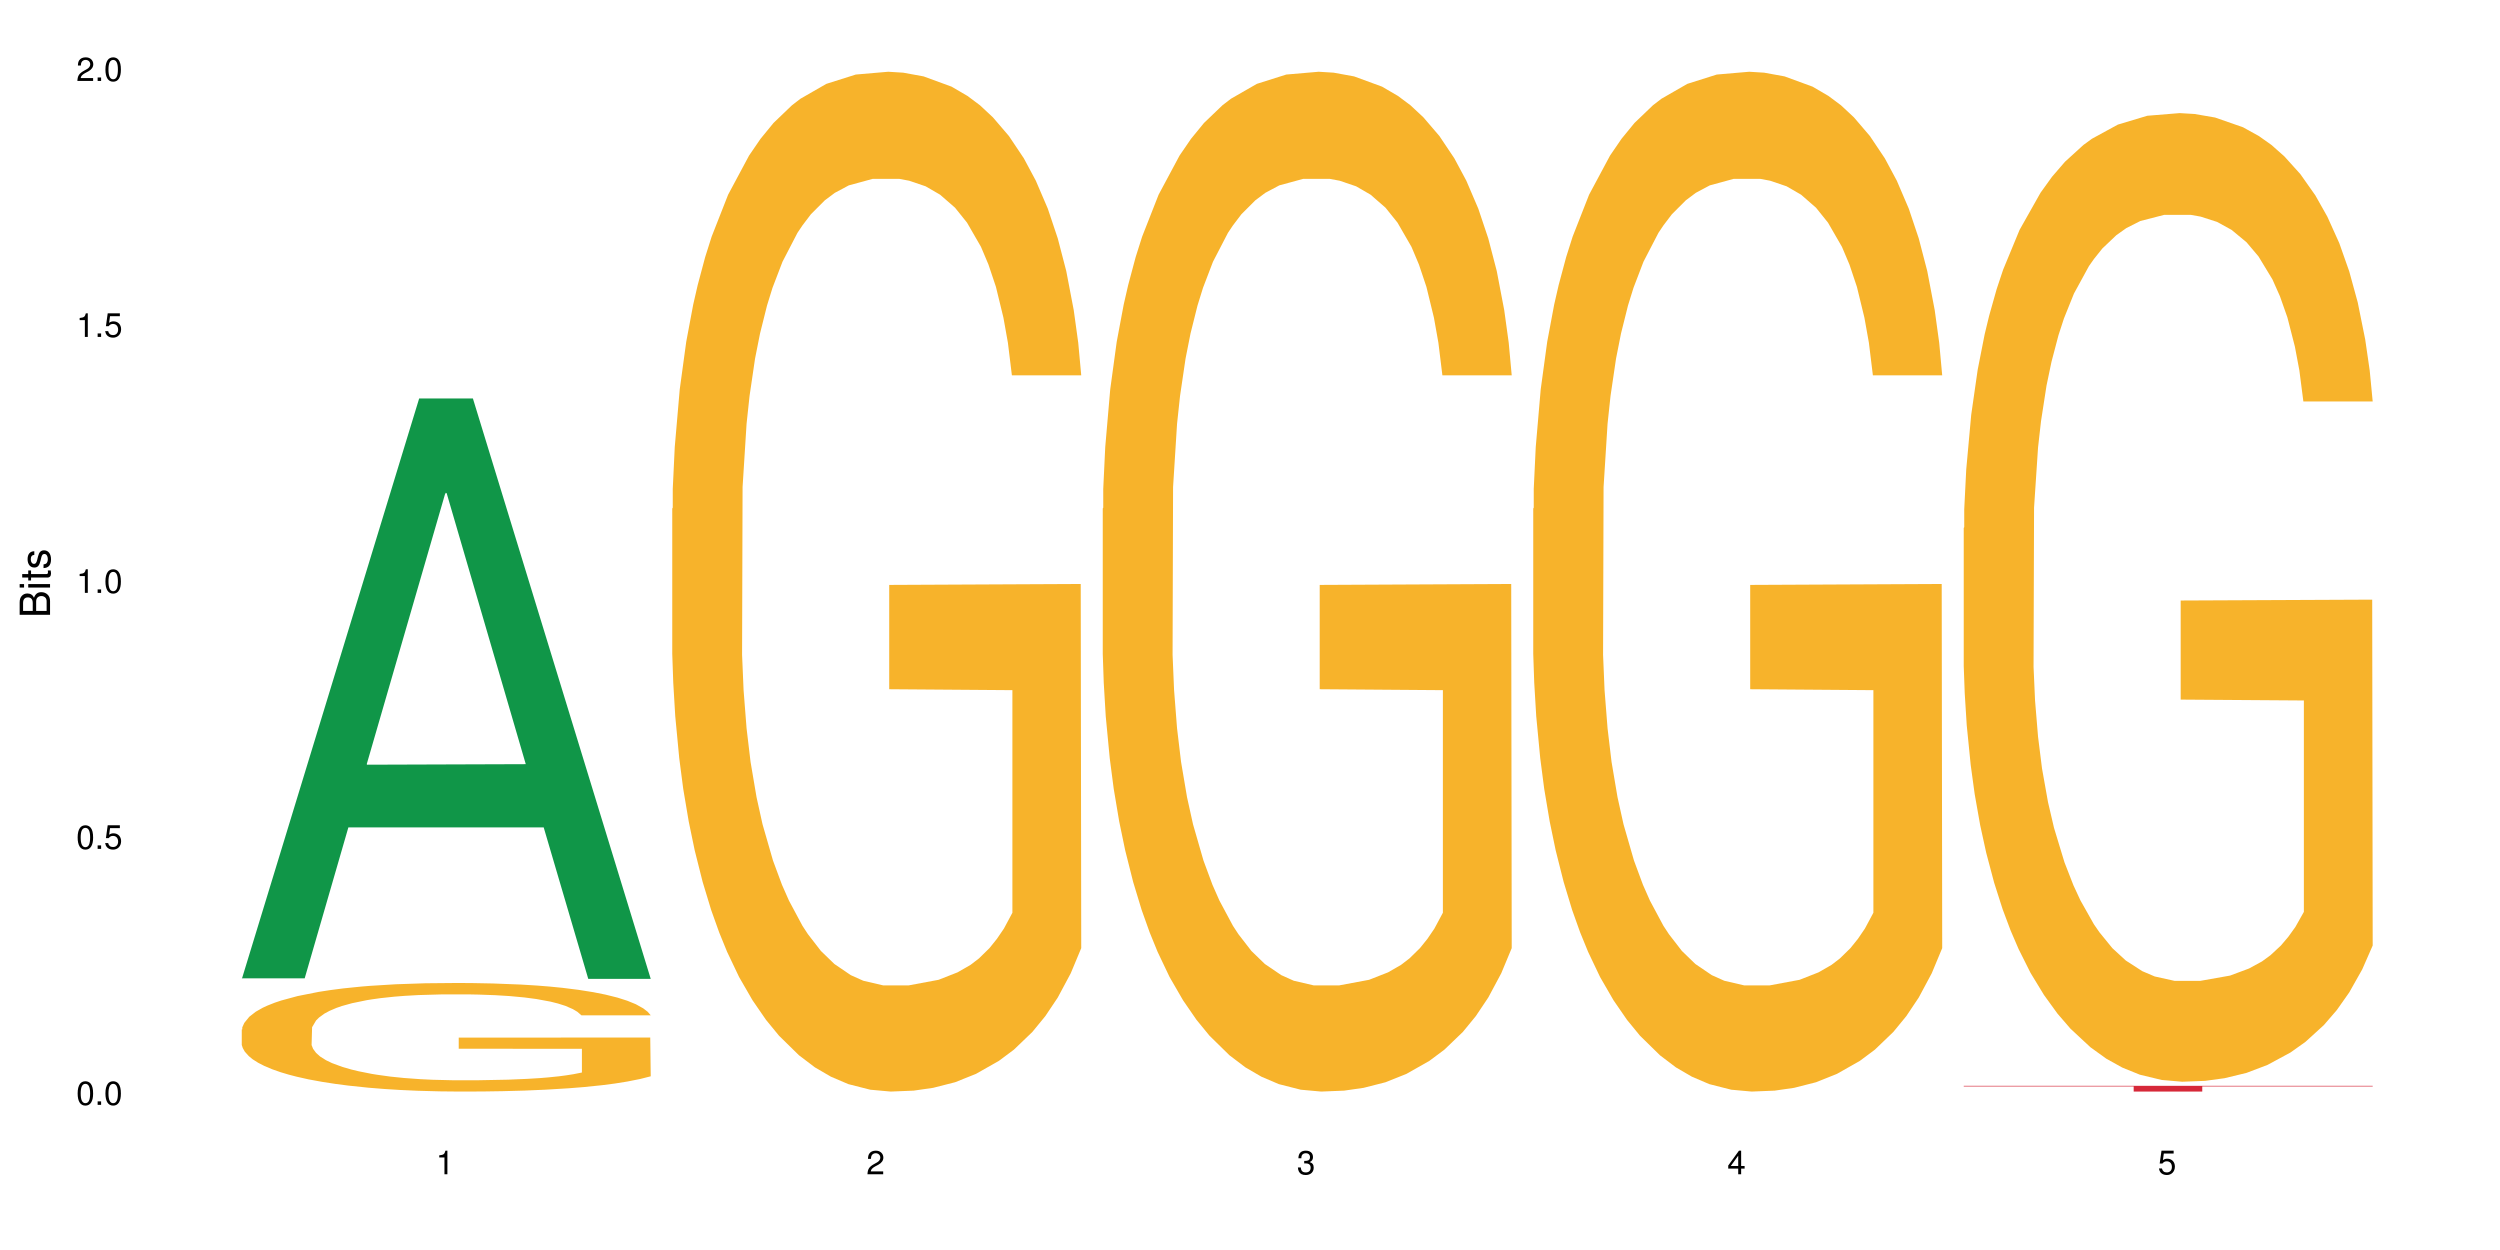<?xml version="1.0" encoding="UTF-8"?>
<svg xmlns="http://www.w3.org/2000/svg" xmlns:xlink="http://www.w3.org/1999/xlink" width="720pt" height="360pt" viewBox="0 0 720 360" version="1.1">
<defs>
<g>
<symbol overflow="visible" id="glyph0-0">
<path style="stroke:none;" d=""/>
</symbol>
<symbol overflow="visible" id="glyph0-1">
<path style="stroke:none;" d="M 2.641 -6.797 C 2 -6.797 1.422 -6.531 1.078 -6.047 C 0.641 -5.453 0.406 -4.547 0.406 -3.297 C 0.406 -1 1.188 0.219 2.641 0.219 C 4.078 0.219 4.859 -1 4.859 -3.234 C 4.859 -4.562 4.656 -5.438 4.203 -6.047 C 3.844 -6.531 3.281 -6.797 2.641 -6.797 Z M 2.641 -6.047 C 3.547 -6.047 4 -5.125 4 -3.312 C 4 -1.375 3.562 -0.484 2.625 -0.484 C 1.734 -0.484 1.281 -1.422 1.281 -3.281 C 1.281 -5.141 1.734 -6.047 2.641 -6.047 Z M 2.641 -6.047 "/>
</symbol>
<symbol overflow="visible" id="glyph0-2">
<path style="stroke:none;" d="M 1.828 -1 L 0.828 -1 L 0.828 0 L 1.828 0 Z M 1.828 -1 "/>
</symbol>
<symbol overflow="visible" id="glyph0-3">
<path style="stroke:none;" d="M 4.562 -6.797 L 1.062 -6.797 L 0.547 -3.094 L 1.328 -3.094 C 1.719 -3.562 2.047 -3.734 2.578 -3.734 C 3.484 -3.734 4.062 -3.109 4.062 -2.094 C 4.062 -1.125 3.484 -0.531 2.578 -0.531 C 1.828 -0.531 1.375 -0.906 1.188 -1.672 L 0.328 -1.672 C 0.453 -1.109 0.547 -0.844 0.75 -0.594 C 1.125 -0.078 1.828 0.219 2.594 0.219 C 3.969 0.219 4.922 -0.781 4.922 -2.219 C 4.922 -3.562 4.031 -4.484 2.719 -4.484 C 2.25 -4.484 1.859 -4.359 1.469 -4.062 L 1.734 -5.969 L 4.562 -5.969 Z M 4.562 -6.797 "/>
</symbol>
<symbol overflow="visible" id="glyph0-4">
<path style="stroke:none;" d="M 2.484 -4.844 L 2.484 0 L 3.328 0 L 3.328 -6.797 L 2.766 -6.797 C 2.469 -5.75 2.281 -5.609 0.984 -5.453 L 0.984 -4.844 Z M 2.484 -4.844 "/>
</symbol>
<symbol overflow="visible" id="glyph0-5">
<path style="stroke:none;" d="M 4.859 -0.828 L 1.281 -0.828 C 1.359 -1.391 1.672 -1.75 2.5 -2.234 L 3.469 -2.75 C 4.406 -3.266 4.906 -3.969 4.906 -4.812 C 4.906 -5.375 4.672 -5.906 4.266 -6.266 C 3.859 -6.625 3.375 -6.797 2.719 -6.797 C 1.859 -6.797 1.219 -6.5 0.844 -5.922 C 0.609 -5.562 0.5 -5.125 0.484 -4.438 L 1.328 -4.438 C 1.359 -4.906 1.406 -5.188 1.531 -5.406 C 1.75 -5.812 2.188 -6.062 2.703 -6.062 C 3.469 -6.062 4.031 -5.516 4.031 -4.781 C 4.031 -4.25 3.719 -3.797 3.125 -3.438 L 2.234 -2.938 C 0.812 -2.141 0.406 -1.5 0.328 0 L 4.859 0 Z M 4.859 -0.828 "/>
</symbol>
<symbol overflow="visible" id="glyph0-6">
<path style="stroke:none;" d="M 2.125 -3.125 L 2.578 -3.125 C 3.516 -3.125 3.984 -2.703 3.984 -1.891 C 3.984 -1.031 3.469 -0.531 2.578 -0.531 C 1.656 -0.531 1.203 -0.984 1.156 -1.969 L 0.312 -1.969 C 0.344 -1.422 0.438 -1.078 0.609 -0.766 C 0.953 -0.109 1.625 0.219 2.547 0.219 C 3.953 0.219 4.859 -0.609 4.859 -1.906 C 4.859 -2.766 4.516 -3.25 3.703 -3.516 C 4.344 -3.766 4.656 -4.25 4.656 -4.938 C 4.656 -6.109 3.875 -6.797 2.578 -6.797 C 1.203 -6.797 0.484 -6.047 0.453 -4.609 L 1.297 -4.609 C 1.312 -5.016 1.344 -5.25 1.453 -5.453 C 1.641 -5.828 2.062 -6.062 2.594 -6.062 C 3.344 -6.062 3.797 -5.625 3.797 -4.906 C 3.797 -4.422 3.609 -4.141 3.25 -3.984 C 3.016 -3.891 2.719 -3.844 2.125 -3.844 Z M 2.125 -3.125 "/>
</symbol>
<symbol overflow="visible" id="glyph0-7">
<path style="stroke:none;" d="M 3.141 -1.625 L 3.141 0 L 3.984 0 L 3.984 -1.625 L 4.984 -1.625 L 4.984 -2.391 L 3.984 -2.391 L 3.984 -6.797 L 3.359 -6.797 L 0.266 -2.516 L 0.266 -1.625 Z M 3.141 -2.391 L 1 -2.391 L 3.141 -5.359 Z M 3.141 -2.391 "/>
</symbol>
<symbol overflow="visible" id="glyph1-0">
<path style="stroke:none;" d=""/>
</symbol>
<symbol overflow="visible" id="glyph1-1">
<path style="stroke:none;" d="M 0 -0.953 L 0 -4.891 C 0 -5.719 -0.234 -6.344 -0.734 -6.797 C -1.188 -7.234 -1.812 -7.469 -2.5 -7.469 C -3.547 -7.469 -4.188 -7 -4.625 -5.875 C -4.984 -6.672 -5.641 -7.094 -6.531 -7.094 C -7.156 -7.094 -7.734 -6.859 -8.141 -6.391 C -8.562 -5.938 -8.75 -5.344 -8.75 -4.5 L -8.75 -0.953 Z M -4.984 -2.062 L -7.766 -2.062 L -7.766 -4.219 C -7.766 -4.844 -7.688 -5.203 -7.453 -5.5 C -7.219 -5.812 -6.859 -5.969 -6.375 -5.969 C -5.906 -5.969 -5.531 -5.812 -5.297 -5.5 C -5.062 -5.203 -4.984 -4.844 -4.984 -4.219 Z M -0.984 -2.062 L -4 -2.062 L -4 -4.781 C -4 -5.328 -3.859 -5.688 -3.578 -5.953 C -3.297 -6.219 -2.922 -6.359 -2.484 -6.359 C -2.062 -6.359 -1.688 -6.219 -1.406 -5.953 C -1.109 -5.688 -0.984 -5.328 -0.984 -4.781 Z M -0.984 -2.062 "/>
</symbol>
<symbol overflow="visible" id="glyph1-2">
<path style="stroke:none;" d="M -6.281 -1.797 L -6.281 -0.797 L 0 -0.797 L 0 -1.797 Z M -8.75 -1.797 L -8.75 -0.797 L -7.484 -0.797 L -7.484 -1.797 Z M -8.75 -1.797 "/>
</symbol>
<symbol overflow="visible" id="glyph1-3">
<path style="stroke:none;" d="M -6.281 -3.047 L -6.281 -2.016 L -8.016 -2.016 L -8.016 -1.016 L -6.281 -1.016 L -6.281 -0.172 L -5.469 -0.172 L -5.469 -1.016 L -0.719 -1.016 C -0.078 -1.016 0.281 -1.453 0.281 -2.234 C 0.281 -2.469 0.25 -2.719 0.188 -3.047 L -0.641 -3.047 C -0.609 -2.922 -0.594 -2.766 -0.594 -2.562 C -0.594 -2.141 -0.719 -2.016 -1.156 -2.016 L -5.469 -2.016 L -5.469 -3.047 Z M -6.281 -3.047 "/>
</symbol>
<symbol overflow="visible" id="glyph1-4">
<path style="stroke:none;" d="M -4.531 -5.25 C -5.766 -5.25 -6.469 -4.422 -6.469 -2.969 C -6.469 -1.516 -5.719 -0.562 -4.547 -0.562 C -3.562 -0.562 -3.094 -1.062 -2.734 -2.562 L -2.516 -3.484 C -2.344 -4.188 -2.094 -4.469 -1.625 -4.469 C -1.047 -4.469 -0.641 -3.875 -0.641 -3 C -0.641 -2.453 -0.797 -2 -1.062 -1.75 C -1.25 -1.594 -1.422 -1.531 -1.875 -1.469 L -1.875 -0.406 C -0.422 -0.453 0.281 -1.266 0.281 -2.922 C 0.281 -4.5 -0.5 -5.516 -1.719 -5.516 C -2.656 -5.516 -3.172 -4.984 -3.469 -3.734 L -3.703 -2.766 C -3.891 -1.953 -4.156 -1.609 -4.594 -1.609 C -5.172 -1.609 -5.547 -2.125 -5.547 -2.938 C -5.547 -3.75 -5.203 -4.172 -4.531 -4.203 Z M -4.531 -5.25 "/>
</symbol>
</g>
</defs>
<g id="surface16977">
<rect x="0" y="0" width="720" height="360" style="fill:rgb(100%,100%,100%);fill-opacity:1;stroke:none;"/>
<path style=" stroke:none;fill-rule:nonzero;fill:rgb(6.275%,58.824%,28.235%);fill-opacity:1;" d="M 69.629 281.762 L 69.754 281.605 L 120.719 114.758 L 136.195 114.758 L 187.41 281.918 L 169.418 281.918 L 156.582 238.285 L 100.332 238.285 L 87.75 281.762 L 69.629 281.762 L 105.746 220.234 L 151.422 220.078 L 128.645 142.066 L 128.395 141.91 L 128.145 142.383 L 105.617 220.078 L 105.746 220.234 Z M 69.629 281.762 "/>
<path style=" stroke:none;fill-rule:nonzero;fill:rgb(96.863%,70.196%,16.863%);fill-opacity:1;" d="M 69.629 296.492 L 69.773 296.465 L 69.773 295.895 L 70.348 294.609 L 71.785 292.836 L 73.652 291.379 L 75.66 290.238 L 76.953 289.637 L 79.109 288.781 L 80.977 288.152 L 85.715 286.867 L 91.75 285.668 L 95.055 285.156 L 98.789 284.668 L 104.102 284.125 L 106.543 283.926 L 114.012 283.469 L 122.488 283.184 L 131.824 283.098 L 136.133 283.129 L 142.023 283.242 L 150.066 283.555 L 154.664 283.84 L 158.254 284.125 L 161.988 284.496 L 166.586 285.07 L 170.895 285.754 L 174.34 286.441 L 177.789 287.297 L 180.66 288.211 L 183.102 289.211 L 185.258 290.41 L 186.551 291.41 L 187.41 292.41 L 167.445 292.41 L 166.297 291.41 L 165.004 290.637 L 162.852 289.695 L 160.695 289.012 L 158.539 288.469 L 154.52 287.727 L 151.07 287.27 L 146.762 286.867 L 142.598 286.613 L 137.855 286.441 L 134.984 286.383 L 127.371 286.383 L 120.477 286.582 L 116.453 286.812 L 113.582 287.039 L 109.559 287.469 L 107.117 287.812 L 105.684 288.039 L 101.375 288.926 L 98.5 289.723 L 96.922 290.266 L 94.91 291.125 L 93.473 291.895 L 91.895 293.039 L 91.031 293.895 L 89.883 295.836 L 89.738 300.977 L 90.168 302.062 L 91.031 303.234 L 92.18 304.262 L 93.902 305.348 L 95.629 306.176 L 98.645 307.289 L 101.23 308.031 L 103.242 308.516 L 107.117 309.289 L 108.699 309.543 L 112.434 310.059 L 116.312 310.457 L 121.051 310.801 L 124.641 310.973 L 130.387 311.113 L 137.715 311.113 L 146.332 310.945 L 151.789 310.715 L 155.523 310.488 L 157.965 310.285 L 160.984 309.973 L 163.137 309.688 L 165.148 309.371 L 167.59 308.887 L 167.59 302.062 L 132.113 302.031 L 132.113 298.836 L 187.27 298.805 L 187.41 309.973 L 184.395 310.742 L 180.66 311.484 L 177.07 312.059 L 173.336 312.543 L 168.02 313.086 L 163.711 313.43 L 157.105 313.828 L 151.07 314.086 L 144.75 314.258 L 139.148 314.344 L 132.543 314.371 L 126.652 314.312 L 120.332 314.141 L 115.305 313.914 L 110.711 313.629 L 106.113 313.258 L 100.367 312.656 L 96.633 312.172 L 92.754 311.57 L 88.875 310.859 L 85.43 310.086 L 83.133 309.488 L 80.832 308.801 L 78.391 307.945 L 76.094 306.973 L 74.371 306.09 L 72.789 305.09 L 71.641 304.148 L 70.492 302.863 L 69.918 301.832 L 69.629 300.949 Z M 69.629 296.492 "/>
<path style=" stroke:none;fill-rule:nonzero;fill:rgb(96.863%,70.196%,16.863%);fill-opacity:1;" d="M 193.609 146.461 L 193.754 146.191 L 193.754 140.828 L 194.328 128.758 L 195.766 112.129 L 197.633 98.449 L 199.645 87.719 L 200.938 82.086 L 203.09 74.039 L 204.957 68.141 L 209.699 56.07 L 215.73 44.805 L 219.035 39.977 L 222.77 35.414 L 228.082 30.32 L 230.523 28.441 L 237.996 24.148 L 246.469 21.469 L 255.805 20.664 L 260.113 20.93 L 266.004 22.004 L 274.047 24.953 L 278.645 27.637 L 282.234 30.32 L 285.969 33.805 L 290.566 39.172 L 294.875 45.609 L 298.32 52.047 L 301.77 60.094 L 304.641 68.676 L 307.082 78.062 L 309.238 89.328 L 310.531 98.715 L 311.395 108.105 L 291.426 108.105 L 290.277 98.715 L 288.984 91.477 L 286.832 82.625 L 284.676 76.188 L 282.523 71.09 L 278.5 64.117 L 275.055 59.824 L 270.742 56.07 L 266.578 53.656 L 261.84 52.047 L 258.965 51.508 L 251.352 51.508 L 244.457 53.387 L 240.438 55.531 L 237.562 57.68 L 233.543 61.703 L 231.102 64.922 L 229.664 67.066 L 225.355 75.383 L 222.48 82.891 L 220.902 87.988 L 218.891 96.035 L 217.453 103.277 L 215.875 114.004 L 215.012 122.051 L 213.863 140.293 L 213.719 188.574 L 214.152 198.766 L 215.012 209.762 L 216.16 219.418 L 217.887 229.609 L 219.609 237.391 L 222.625 247.852 L 225.211 254.824 L 227.223 259.383 L 231.102 266.625 L 232.68 269.039 L 236.414 273.867 L 240.293 277.625 L 245.031 280.844 L 248.625 282.453 L 254.367 283.793 L 261.695 283.793 L 270.312 282.184 L 275.77 280.039 L 279.504 277.891 L 281.949 276.016 L 284.965 273.062 L 287.117 270.383 L 289.129 267.43 L 291.57 262.871 L 291.57 198.766 L 256.094 198.496 L 256.094 168.457 L 311.25 168.188 L 311.395 273.062 L 308.375 280.305 L 304.641 287.281 L 301.051 292.645 L 297.316 297.203 L 292.004 302.301 L 287.691 305.52 L 281.086 309.273 L 275.055 311.688 L 268.734 313.297 L 263.133 314.102 L 256.523 314.371 L 250.633 313.836 L 244.316 312.227 L 239.289 310.078 L 234.691 307.398 L 230.094 303.91 L 224.348 298.277 L 220.613 293.719 L 216.734 288.086 L 212.859 281.379 L 209.41 274.137 L 207.113 268.504 L 204.812 262.066 L 202.371 254.02 L 200.074 244.898 L 198.352 236.586 L 196.77 227.195 L 195.621 218.344 L 194.473 206.277 L 193.898 196.621 L 193.609 188.305 Z M 193.609 146.461 "/>
<path style=" stroke:none;fill-rule:nonzero;fill:rgb(96.863%,70.196%,16.863%);fill-opacity:1;" d="M 317.594 146.461 L 317.734 146.191 L 317.734 140.828 L 318.309 128.758 L 319.746 112.129 L 321.613 98.449 L 323.625 87.719 L 324.918 82.086 L 327.07 74.039 L 328.938 68.141 L 333.68 56.07 L 339.711 44.805 L 343.016 39.977 L 346.75 35.414 L 352.066 30.32 L 354.508 28.441 L 361.977 24.148 L 370.449 21.469 L 379.785 20.664 L 384.098 20.93 L 389.984 22.004 L 398.027 24.953 L 402.625 27.637 L 406.215 30.32 L 409.949 33.805 L 414.547 39.172 L 418.855 45.609 L 422.305 52.047 L 425.75 60.094 L 428.625 68.676 L 431.066 78.062 L 433.219 89.328 L 434.512 98.715 L 435.375 108.105 L 415.41 108.105 L 414.258 98.715 L 412.969 91.477 L 410.812 82.625 L 408.656 76.188 L 406.504 71.09 L 402.48 64.117 L 399.035 59.824 L 394.727 56.07 L 390.559 53.656 L 385.82 52.047 L 382.945 51.508 L 375.336 51.508 L 368.441 53.387 L 364.418 55.531 L 361.547 57.68 L 357.523 61.703 L 355.082 64.922 L 353.645 67.066 L 349.336 75.383 L 346.465 82.891 L 344.883 87.988 L 342.871 96.035 L 341.438 103.277 L 339.855 114.004 L 338.992 122.051 L 337.844 140.293 L 337.703 188.574 L 338.133 198.766 L 338.992 209.762 L 340.145 219.418 L 341.867 229.609 L 343.59 237.391 L 346.605 247.852 L 349.191 254.824 L 351.203 259.383 L 355.082 266.625 L 356.66 269.039 L 360.395 273.867 L 364.273 277.625 L 369.016 280.844 L 372.605 282.453 L 378.352 283.793 L 385.676 283.793 L 394.293 282.184 L 399.754 280.039 L 403.488 277.891 L 405.93 276.016 L 408.945 273.062 L 411.102 270.383 L 413.109 267.43 L 415.551 262.871 L 415.551 198.766 L 380.074 198.496 L 380.074 168.457 L 435.23 168.188 L 435.375 273.062 L 432.359 280.305 L 428.625 287.281 L 425.031 292.645 L 421.297 297.203 L 415.984 302.301 L 411.676 305.52 L 405.066 309.273 L 399.035 311.688 L 392.715 313.297 L 387.113 314.102 L 380.504 314.371 L 374.617 313.836 L 368.297 312.227 L 363.27 310.078 L 358.672 307.398 L 354.074 303.91 L 348.332 298.277 L 344.598 293.719 L 340.719 288.086 L 336.84 281.379 L 333.391 274.137 L 331.094 268.504 L 328.797 262.066 L 326.355 254.02 L 324.055 244.898 L 322.332 236.586 L 320.754 227.195 L 319.602 218.344 L 318.453 206.277 L 317.879 196.621 L 317.594 188.305 Z M 317.594 146.461 "/>
<path style=" stroke:none;fill-rule:nonzero;fill:rgb(96.863%,70.196%,16.863%);fill-opacity:1;" d="M 441.574 146.461 L 441.719 146.191 L 441.719 140.828 L 442.293 128.758 L 443.727 112.129 L 445.594 98.449 L 447.605 87.719 L 448.898 82.086 L 451.055 74.039 L 452.922 68.141 L 457.66 56.07 L 463.695 44.805 L 466.996 39.977 L 470.73 35.414 L 476.047 30.32 L 478.488 28.441 L 485.957 24.148 L 494.434 21.469 L 503.77 20.664 L 508.078 20.93 L 513.965 22.004 L 522.012 24.953 L 526.605 27.637 L 530.199 30.32 L 533.934 33.805 L 538.527 39.172 L 542.836 45.609 L 546.285 52.047 L 549.73 60.094 L 552.605 68.676 L 555.047 78.062 L 557.199 89.328 L 558.492 98.715 L 559.355 108.105 L 539.391 108.105 L 538.242 98.715 L 536.949 91.477 L 534.793 82.625 L 532.641 76.188 L 530.484 71.09 L 526.461 64.117 L 523.016 59.824 L 518.707 56.07 L 514.539 53.656 L 509.801 52.047 L 506.93 51.508 L 499.316 51.508 L 492.422 53.387 L 488.398 55.531 L 485.527 57.68 L 481.504 61.703 L 479.062 64.922 L 477.625 67.066 L 473.316 75.383 L 470.445 82.891 L 468.863 87.988 L 466.852 96.035 L 465.418 103.277 L 463.836 114.004 L 462.977 122.051 L 461.828 140.293 L 461.684 188.574 L 462.113 198.766 L 462.977 209.762 L 464.125 219.418 L 465.848 229.609 L 467.57 237.391 L 470.59 247.852 L 473.172 254.824 L 475.184 259.383 L 479.062 266.625 L 480.645 269.039 L 484.379 273.867 L 488.254 277.625 L 492.996 280.844 L 496.586 282.453 L 502.332 283.793 L 509.656 283.793 L 518.277 282.184 L 523.734 280.039 L 527.469 277.891 L 529.91 276.016 L 532.926 273.062 L 535.082 270.383 L 537.094 267.43 L 539.535 262.871 L 539.535 198.766 L 504.055 198.496 L 504.055 168.457 L 559.211 168.188 L 559.355 273.062 L 556.34 280.305 L 552.605 287.281 L 549.016 292.645 L 545.277 297.203 L 539.965 302.301 L 535.656 305.52 L 529.047 309.273 L 523.016 311.688 L 516.695 313.297 L 511.094 314.102 L 504.488 314.371 L 498.598 313.836 L 492.277 312.227 L 487.25 310.078 L 482.652 307.398 L 478.059 303.91 L 472.312 298.277 L 468.578 293.719 L 464.699 288.086 L 460.82 281.379 L 457.375 274.137 L 455.074 268.504 L 452.777 262.066 L 450.336 254.02 L 448.035 244.898 L 446.312 236.586 L 444.734 227.195 L 443.586 218.344 L 442.434 206.277 L 441.859 196.621 L 441.574 188.305 Z M 441.574 146.461 "/>
<path style=" stroke:none;fill-rule:nonzero;fill:rgb(96.863%,70.196%,16.863%);fill-opacity:1;" d="M 565.555 152.059 L 565.699 151.805 L 565.699 146.711 L 566.273 135.246 L 567.711 119.449 L 569.578 106.457 L 571.586 96.266 L 572.879 90.918 L 575.035 83.273 L 576.902 77.668 L 581.641 66.203 L 587.676 55.504 L 590.977 50.918 L 594.715 46.586 L 600.027 41.746 L 602.469 39.965 L 609.938 35.887 L 618.414 33.34 L 627.75 32.574 L 632.059 32.832 L 637.949 33.848 L 645.992 36.652 L 650.586 39.199 L 654.18 41.746 L 657.914 45.059 L 662.508 50.152 L 666.82 56.27 L 670.266 62.383 L 673.715 70.027 L 676.586 78.18 L 679.027 87.094 L 681.184 97.793 L 682.477 106.711 L 683.336 115.629 L 663.371 115.629 L 662.223 106.711 L 660.93 99.832 L 658.773 91.426 L 656.621 85.312 L 654.465 80.473 L 650.445 73.848 L 646.996 69.77 L 642.688 66.203 L 638.523 63.91 L 633.781 62.383 L 630.91 61.875 L 623.297 61.875 L 616.402 63.656 L 612.379 65.695 L 609.508 67.734 L 605.484 71.555 L 603.043 74.609 L 601.609 76.648 L 597.297 84.547 L 594.426 91.68 L 592.848 96.52 L 590.836 104.164 L 589.398 111.043 L 587.82 121.234 L 586.957 128.875 L 585.809 146.199 L 585.664 192.059 L 586.094 201.738 L 586.957 212.184 L 588.105 221.355 L 589.828 231.035 L 591.555 238.426 L 594.57 248.359 L 597.156 254.984 L 599.164 259.316 L 603.043 266.191 L 604.625 268.484 L 608.359 273.07 L 612.238 276.637 L 616.977 279.695 L 620.566 281.223 L 626.312 282.496 L 633.637 282.496 L 642.258 280.969 L 647.715 278.93 L 651.449 276.895 L 653.891 275.109 L 656.906 272.309 L 659.062 269.762 L 661.074 266.957 L 663.516 262.625 L 663.516 201.738 L 628.035 201.484 L 628.035 172.949 L 683.195 172.695 L 683.336 272.309 L 680.32 279.188 L 676.586 285.809 L 672.996 290.906 L 669.262 295.234 L 663.945 300.078 L 659.637 303.133 L 653.031 306.699 L 646.996 308.992 L 640.676 310.523 L 635.074 311.285 L 628.469 311.539 L 622.578 311.031 L 616.258 309.504 L 611.23 307.465 L 606.637 304.918 L 602.039 301.605 L 596.293 296.254 L 592.559 291.926 L 588.68 286.574 L 584.801 280.203 L 581.355 273.328 L 579.055 267.977 L 576.758 261.863 L 574.316 254.219 L 572.02 245.559 L 570.293 237.66 L 568.715 228.742 L 567.566 220.336 L 566.418 208.871 L 565.844 199.699 L 565.555 191.801 Z M 565.555 152.059 "/>
<path style=" stroke:none;fill-rule:nonzero;fill:rgb(83.922%,15.686%,22.353%);fill-opacity:1;" d="M 565.555 312.719 L 683.336 312.719 L 683.336 312.898 L 634.25 312.898 L 634.25 314.371 L 614.5 314.371 L 614.5 312.898 L 565.555 312.898 Z M 565.555 312.719 "/>
<g style="fill:rgb(0%,0%,0%);fill-opacity:1;">
  <use xlink:href="#glyph0-1" x="21.957" y="318.198"/>
  <use xlink:href="#glyph0-2" x="27.291" y="318.198"/>
  <use xlink:href="#glyph0-1" x="29.958" y="318.198"/>
</g>
<g style="fill:rgb(0%,0%,0%);fill-opacity:1;">
  <use xlink:href="#glyph0-1" x="21.957" y="244.476"/>
  <use xlink:href="#glyph0-2" x="27.291" y="244.476"/>
  <use xlink:href="#glyph0-3" x="29.958" y="244.476"/>
</g>
<g style="fill:rgb(0%,0%,0%);fill-opacity:1;">
  <use xlink:href="#glyph0-4" x="21.957" y="170.753"/>
  <use xlink:href="#glyph0-2" x="27.291" y="170.753"/>
  <use xlink:href="#glyph0-1" x="29.958" y="170.753"/>
</g>
<g style="fill:rgb(0%,0%,0%);fill-opacity:1;">
  <use xlink:href="#glyph0-4" x="21.957" y="97.034"/>
  <use xlink:href="#glyph0-2" x="27.291" y="97.034"/>
  <use xlink:href="#glyph0-3" x="29.958" y="97.034"/>
</g>
<g style="fill:rgb(0%,0%,0%);fill-opacity:1;">
  <use xlink:href="#glyph0-5" x="21.957" y="23.312"/>
  <use xlink:href="#glyph0-2" x="27.291" y="23.312"/>
  <use xlink:href="#glyph0-1" x="29.958" y="23.312"/>
</g>
<g style="fill:rgb(0%,0%,0%);fill-opacity:1;">
  <use xlink:href="#glyph0-4" x="125.52" y="338.19"/>
</g>
<g style="fill:rgb(0%,0%,0%);fill-opacity:1;">
  <use xlink:href="#glyph0-5" x="249.5" y="338.19"/>
</g>
<g style="fill:rgb(0%,0%,0%);fill-opacity:1;">
  <use xlink:href="#glyph0-6" x="373.484" y="338.19"/>
</g>
<g style="fill:rgb(0%,0%,0%);fill-opacity:1;">
  <use xlink:href="#glyph0-7" x="497.465" y="338.19"/>
</g>
<g style="fill:rgb(0%,0%,0%);fill-opacity:1;">
  <use xlink:href="#glyph0-3" x="621.445" y="338.19"/>
</g>
<g style="fill:rgb(0%,0%,0%);fill-opacity:1;">
  <use xlink:href="#glyph1-1" x="14.412" y="178.016"/>
  <use xlink:href="#glyph1-2" x="14.412" y="170.012"/>
  <use xlink:href="#glyph1-3" x="14.412" y="167.348"/>
  <use xlink:href="#glyph1-4" x="14.412" y="164.012"/>
</g>
</g>
</svg>
